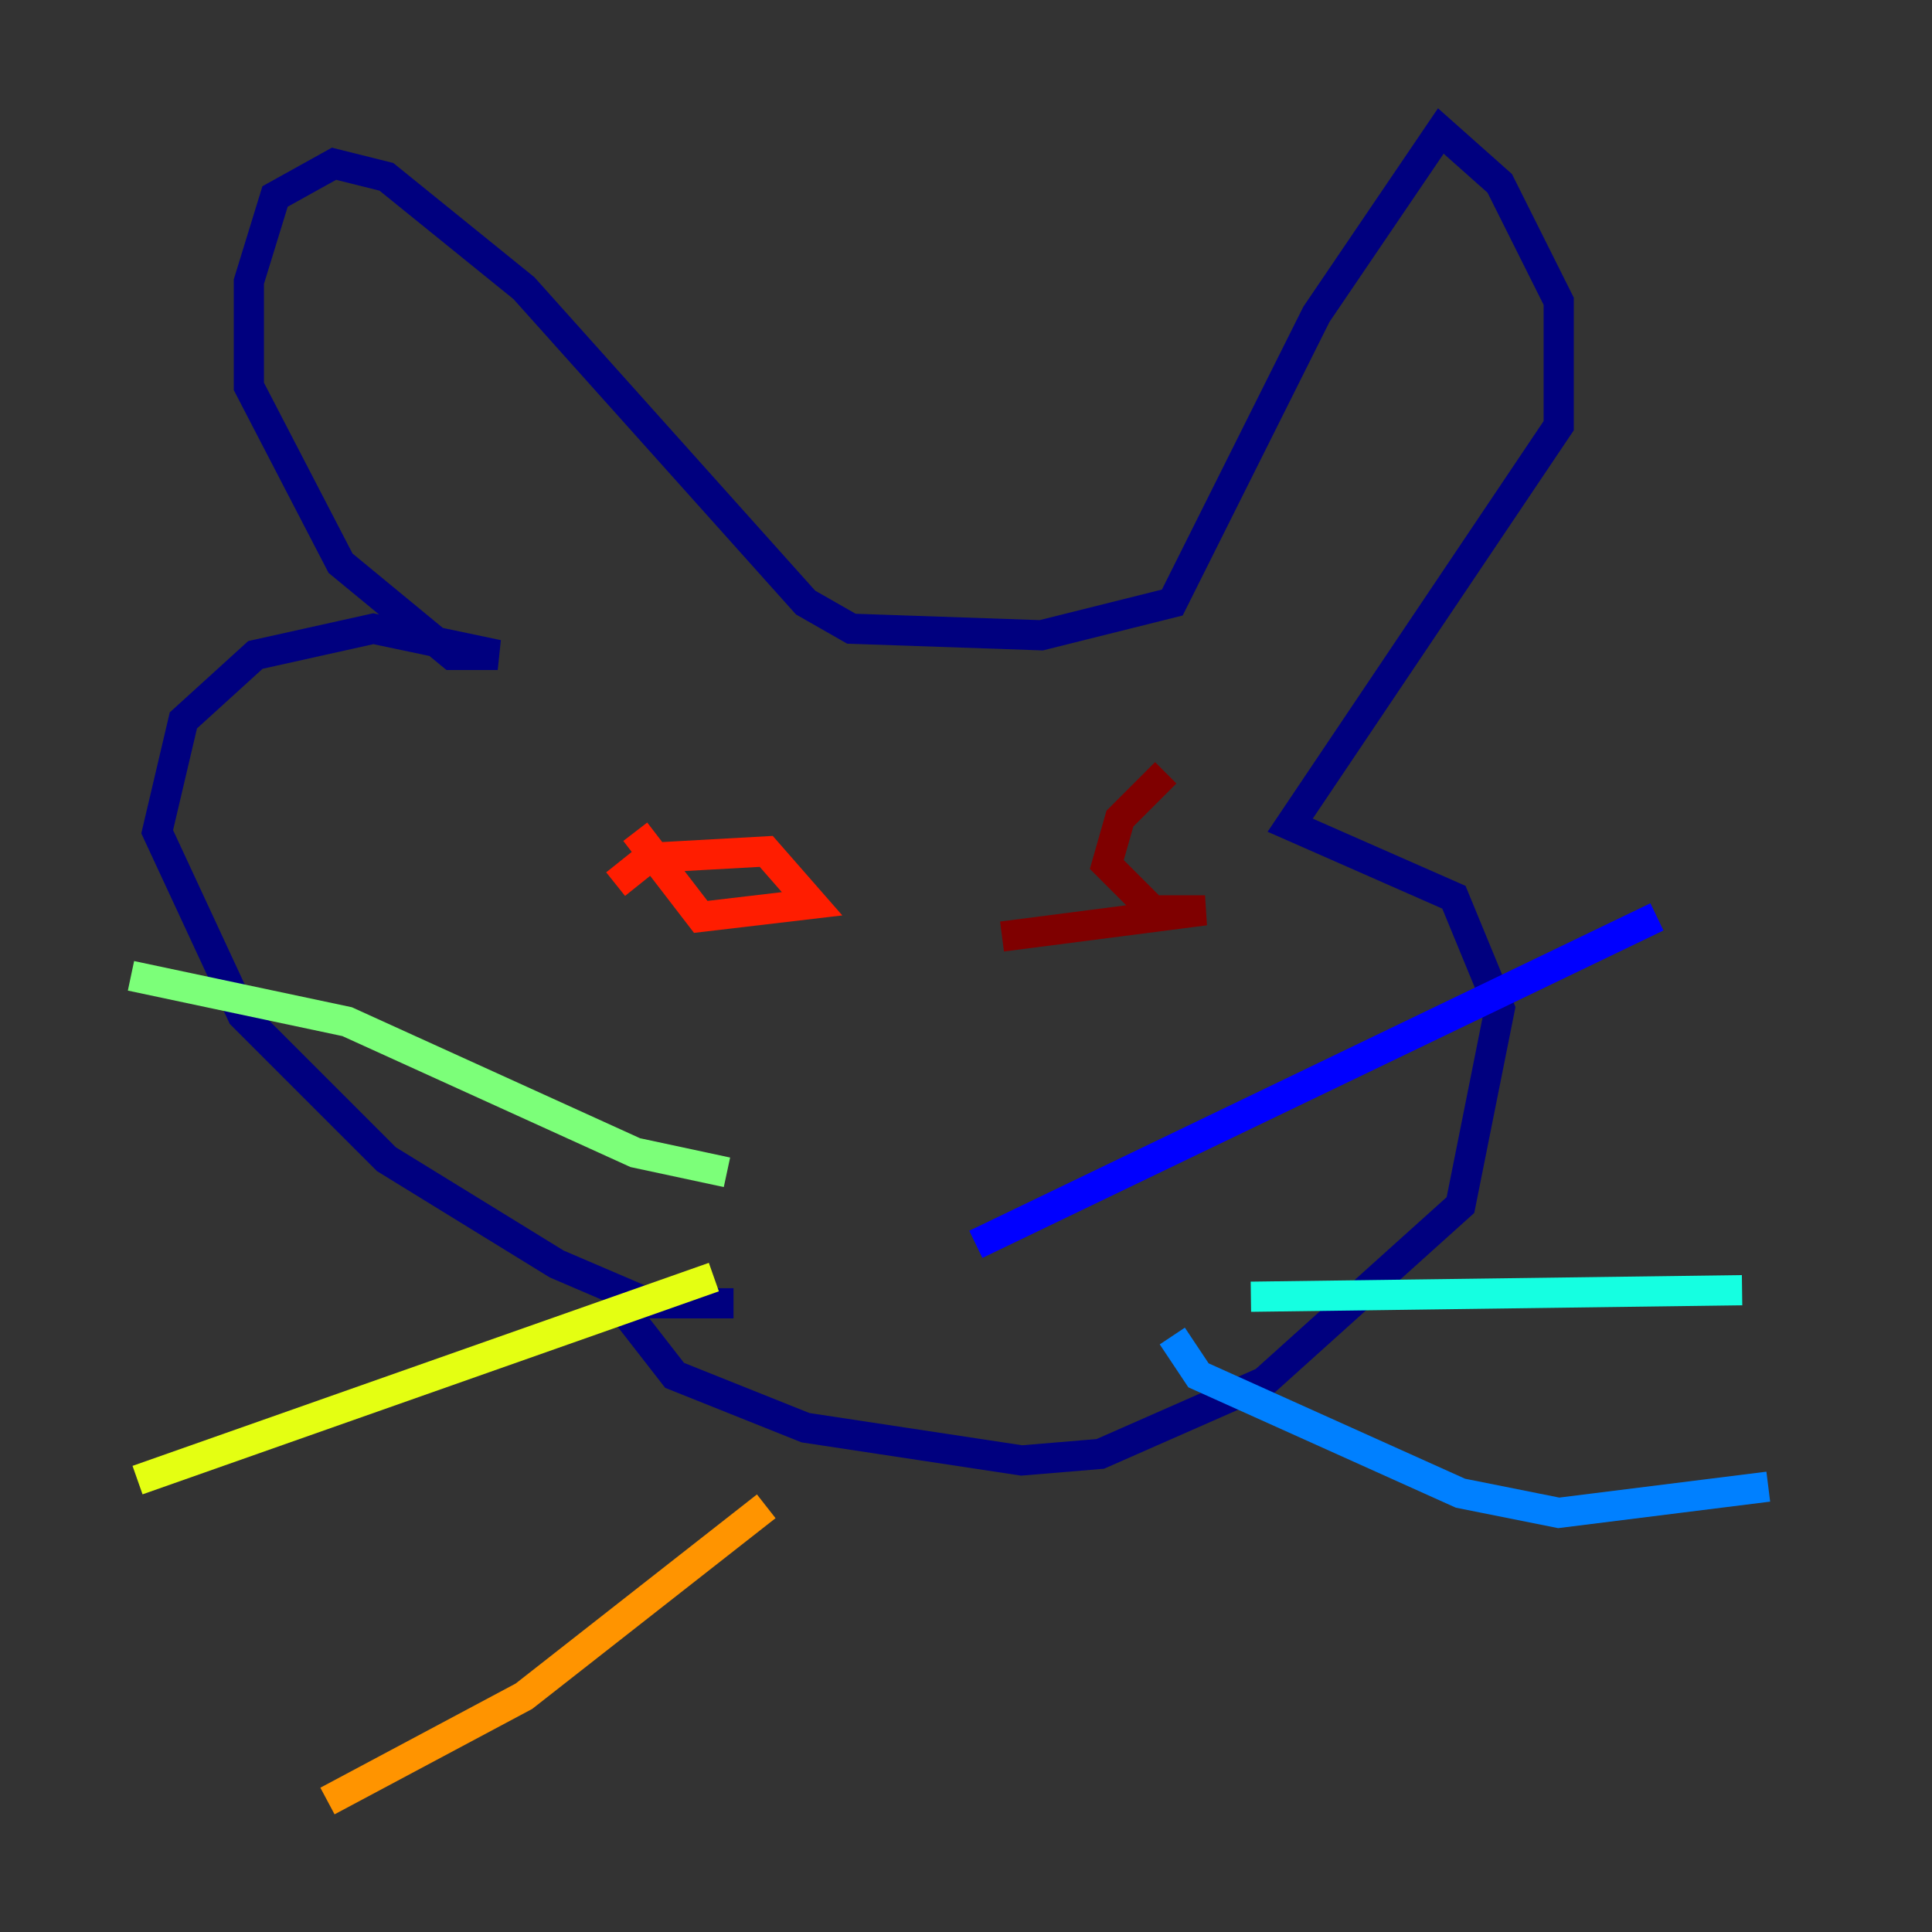 <?xml version="1.0" encoding="utf-8" ?>
<svg baseProfile="tiny" height="128" version="1.2" viewBox="0,0,128,128" width="128" xmlns="http://www.w3.org/2000/svg" xmlns:ev="http://www.w3.org/2001/xml-events" xmlns:xlink="http://www.w3.org/1999/xlink"><rect x="0" y="0" width="128" height="128" fill="#333333" stroke="none"/><defs /><polyline fill="none" points="48.597,86.346 42.956,86.346 36.881,83.742 25.6,76.8 16.054,67.254 10.414,55.105 12.149,47.729 16.922,43.39 24.732,41.654 32.976,43.39 29.939,43.39 22.563,37.315 16.488,25.6 16.488,18.658 18.224,13.017 22.129,10.848 25.6,11.715 34.712,19.091 53.37,39.919 56.407,41.654 68.99,42.088 77.668,39.919 87.214,20.827 95.458,8.678 99.363,12.149 103.268,19.959 103.268,28.203 85.478,54.671 96.325,59.444 99.363,66.82 96.759,79.837 83.742,91.552 72.895,96.325 67.688,96.759 53.37,94.59 44.691,91.119 41.654,87.214" stroke="#00007f" stroke-width="2" /><polyline fill="none" points="64.651,82.441 109.776,60.746" stroke="#0000ff" stroke-width="2" /><polyline fill="none" points="77.668,88.515 79.403,91.119 96.759,98.929 103.268,100.231 117.153,98.495" stroke="#0080ff" stroke-width="2" /><polyline fill="none" points="82.875,85.912 115.417,85.478" stroke="#15ffe1" stroke-width="2" /><polyline fill="none" points="48.163,77.668 42.088,76.366 22.997,67.688 8.678,64.651" stroke="#7cff79" stroke-width="2" /><polyline fill="none" points="47.295,84.61 9.112,98.061" stroke="#e4ff12" stroke-width="2" /><polyline fill="none" points="50.766,99.797 34.712,112.38 21.695,119.322" stroke="#ff9400" stroke-width="2" /><polyline fill="none" points="42.088,55.105 46.427,60.746 53.803,59.878 50.766,56.407 42.956,56.841 40.786,58.576" stroke="#ff1d00" stroke-width="2" /><polyline fill="none" points="77.234,51.2 74.197,54.237 73.329,57.275 76.366,60.312 79.837,60.312 66.386,62.047" stroke="#7f0000" stroke-width="2" /></svg>
